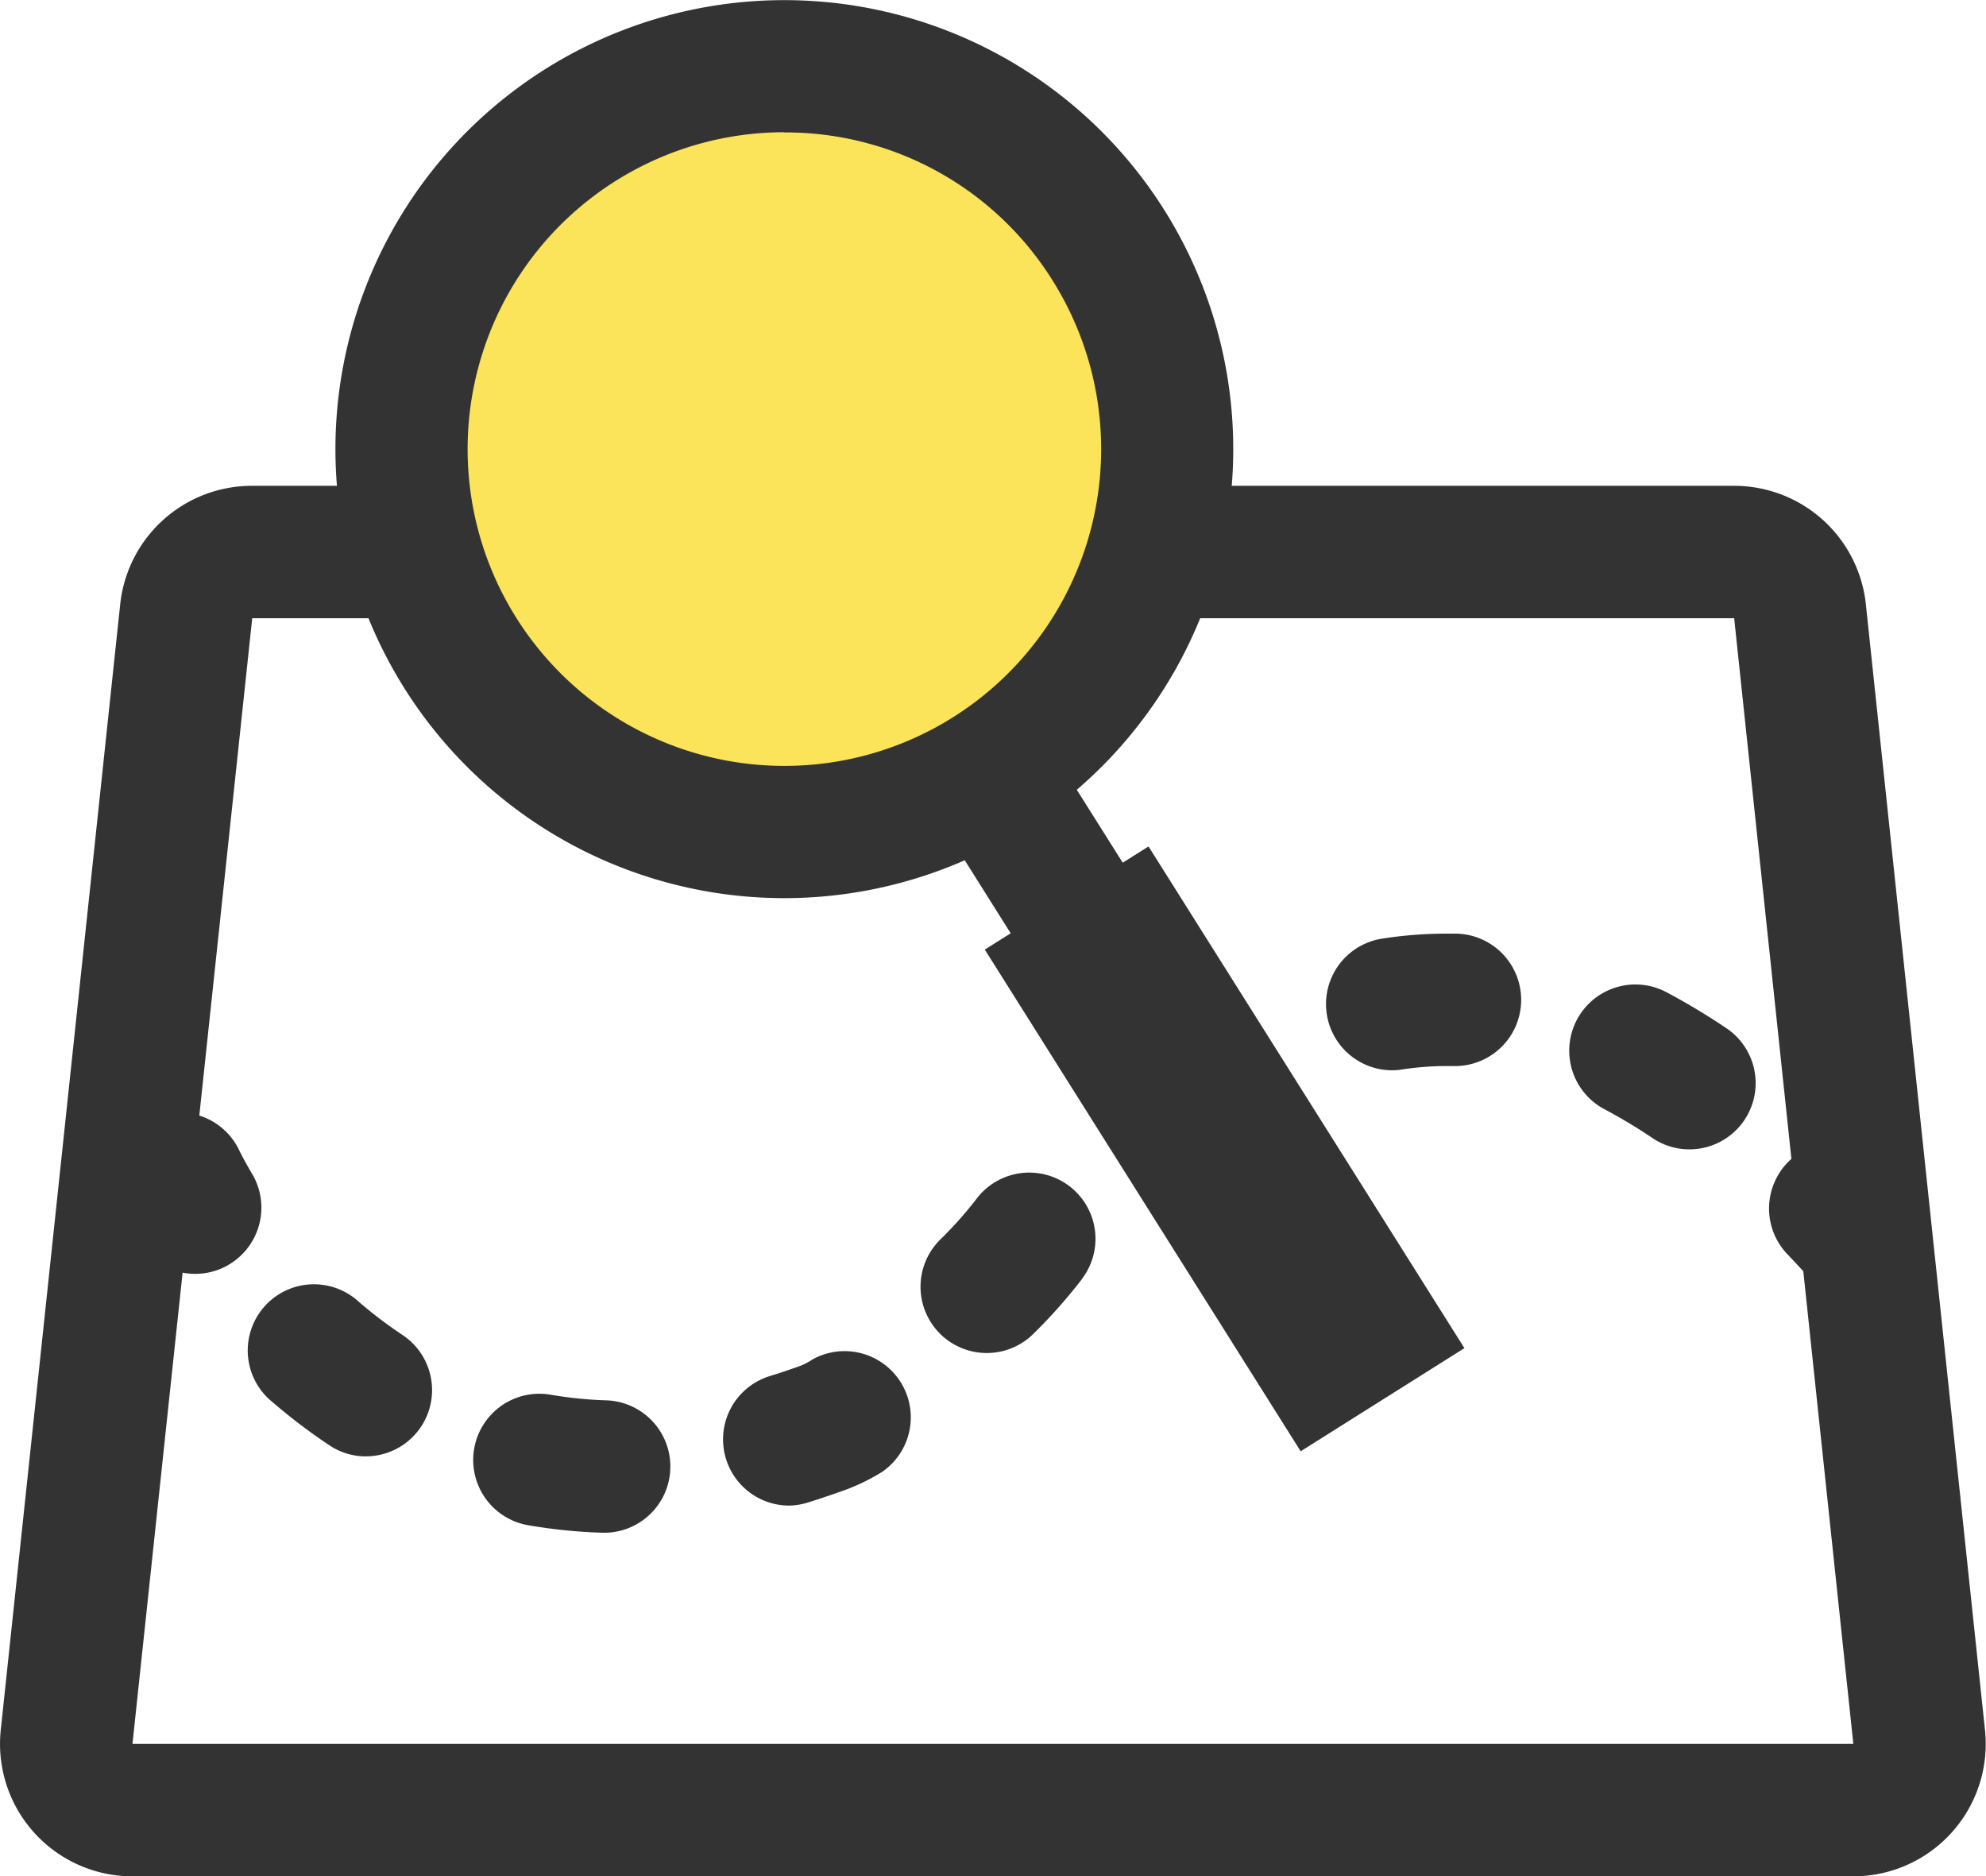 <svg xmlns="http://www.w3.org/2000/svg" width="30" height="28.337" viewBox="0 0 30 28.337">
  <g id="_Tab_Bar_icon1_hover" data-name=" Tab Bar_icon1_hover" transform="translate(-867.24 -158.836)">
    <g id="Group_326" data-name="Group 326">
      <path id="Path_510" data-name="Path 510" d="M895.236,187.173H869.245a2,2,0,0,1-1.994-2.206l1.805-17.007a2,2,0,0,1,1.994-1.787h3.774v2H871.05l-1.809,17,25.995,0-1.8-17-10.32,0v-2h10.316a2,2,0,0,1,1.993,1.787l1.8,17.007a2,2,0,0,1-1.993,2.206Z" fill="#333"/>
    </g>
    <g id="Group_330" data-name="Group 330">
      <g id="Group_327" data-name="Group 327">
        <circle id="Ellipse_108" data-name="Ellipse 108" cx="5.785" cy="5.785" r="5.785" transform="translate(873.299 159.835)" fill="#fbe45a"/>
        <path id="Path_511" data-name="Path 511" d="M879.1,172.4a6.781,6.781,0,1,1,3.6-1.042A6.787,6.787,0,0,1,879.1,172.4Zm-.019-11.567a4.785,4.785,0,1,0,4.056,2.234A4.753,4.753,0,0,0,879.077,160.836Z" fill="#333"/>
      </g>
      <g id="Group_328" data-name="Group 328">
        <path id="Path_512" data-name="Path 512" d="M883.829,174.151a1,1,0,0,1-.848-.467l-1.422-2.26a1,1,0,1,1,1.692-1.065l1.423,2.259a1,1,0,0,1-.845,1.533Z" fill="#333"/>
      </g>
      <g id="Group_329" data-name="Group 329">
        <rect id="Rectangle_212" data-name="Rectangle 212" width="2.923" height="8.954" transform="translate(882.116 173.177) rotate(-32.202)" fill="#333"/>
      </g>
    </g>
    <g id="Group_337" data-name="Group 337">
      <g id="Group_332" data-name="Group 332">
        <g id="Group_331" data-name="Group 331">
          <path id="Path_513" data-name="Path 513" d="M870.189,178.074a1,1,0,0,1-.862-.49c-.191-.323-.283-.524-.283-.524a1,1,0,0,1,1.813-.845c.01.021.074.151.192.35a1,1,0,0,1-.352,1.37A.988.988,0,0,1,870.189,178.074Z" fill="#333"/>
        </g>
      </g>
      <g id="Group_334" data-name="Group 334">
        <g id="Group_333" data-name="Group 333">
          <path id="Path_514" data-name="Path 514" d="M876.35,181.983h-.033a7.98,7.98,0,0,1-1.083-.11,1,1,0,1,1,.338-1.971,6.132,6.132,0,0,0,.81.082,1,1,0,0,1-.032,2Zm7.24-3.838-.02.026a8.018,8.018,0,0,1-.724.813,1,1,0,1,1-1.4-1.43,5.856,5.856,0,0,0,.542-.609,1,1,0,0,1,1.6,1.2Zm-4.426,3.429a1,1,0,0,1-.295-1.956c.152-.046.307-.1.463-.155a1.093,1.093,0,0,0,.188-.1,1,1,0,0,1,1.048,1.7,3.1,3.1,0,0,1-.553.272c-.187.067-.372.13-.555.187A1.016,1.016,0,0,1,879.164,181.574Zm-6.394-.743a.993.993,0,0,1-.552-.166,8.735,8.735,0,0,1-.857-.65,1,1,0,1,1,1.3-1.518,6.626,6.626,0,0,0,.659.5,1,1,0,0,1-.553,1.833Zm9.356-2.562h0Zm10.633-2.075a.994.994,0,0,1-.556-.17,8.155,8.155,0,0,0-.726-.436,1,1,0,0,1,.935-1.768,10.1,10.1,0,0,1,.906.544,1,1,0,0,1-.559,1.83ZM888.269,175a1,1,0,0,1-.153-1.988,6.293,6.293,0,0,1,.968-.076l.156,0a1,1,0,1,1-.044,2l-.112,0a4.363,4.363,0,0,0-.66.051A.911.911,0,0,1,888.269,175Z" fill="#333"/>
        </g>
      </g>
      <g id="Group_336" data-name="Group 336">
        <g id="Group_335" data-name="Group 335">
          <path id="Path_515" data-name="Path 515" d="M895.288,178.434a1,1,0,0,1-.74-.326c-.109-.119-.216-.234-.323-.346a1,1,0,0,1,1.441-1.386q.178.186.36.385a1,1,0,0,1-.738,1.673Z" fill="#333"/>
        </g>
      </g>
    </g>
  </g>
</svg>
